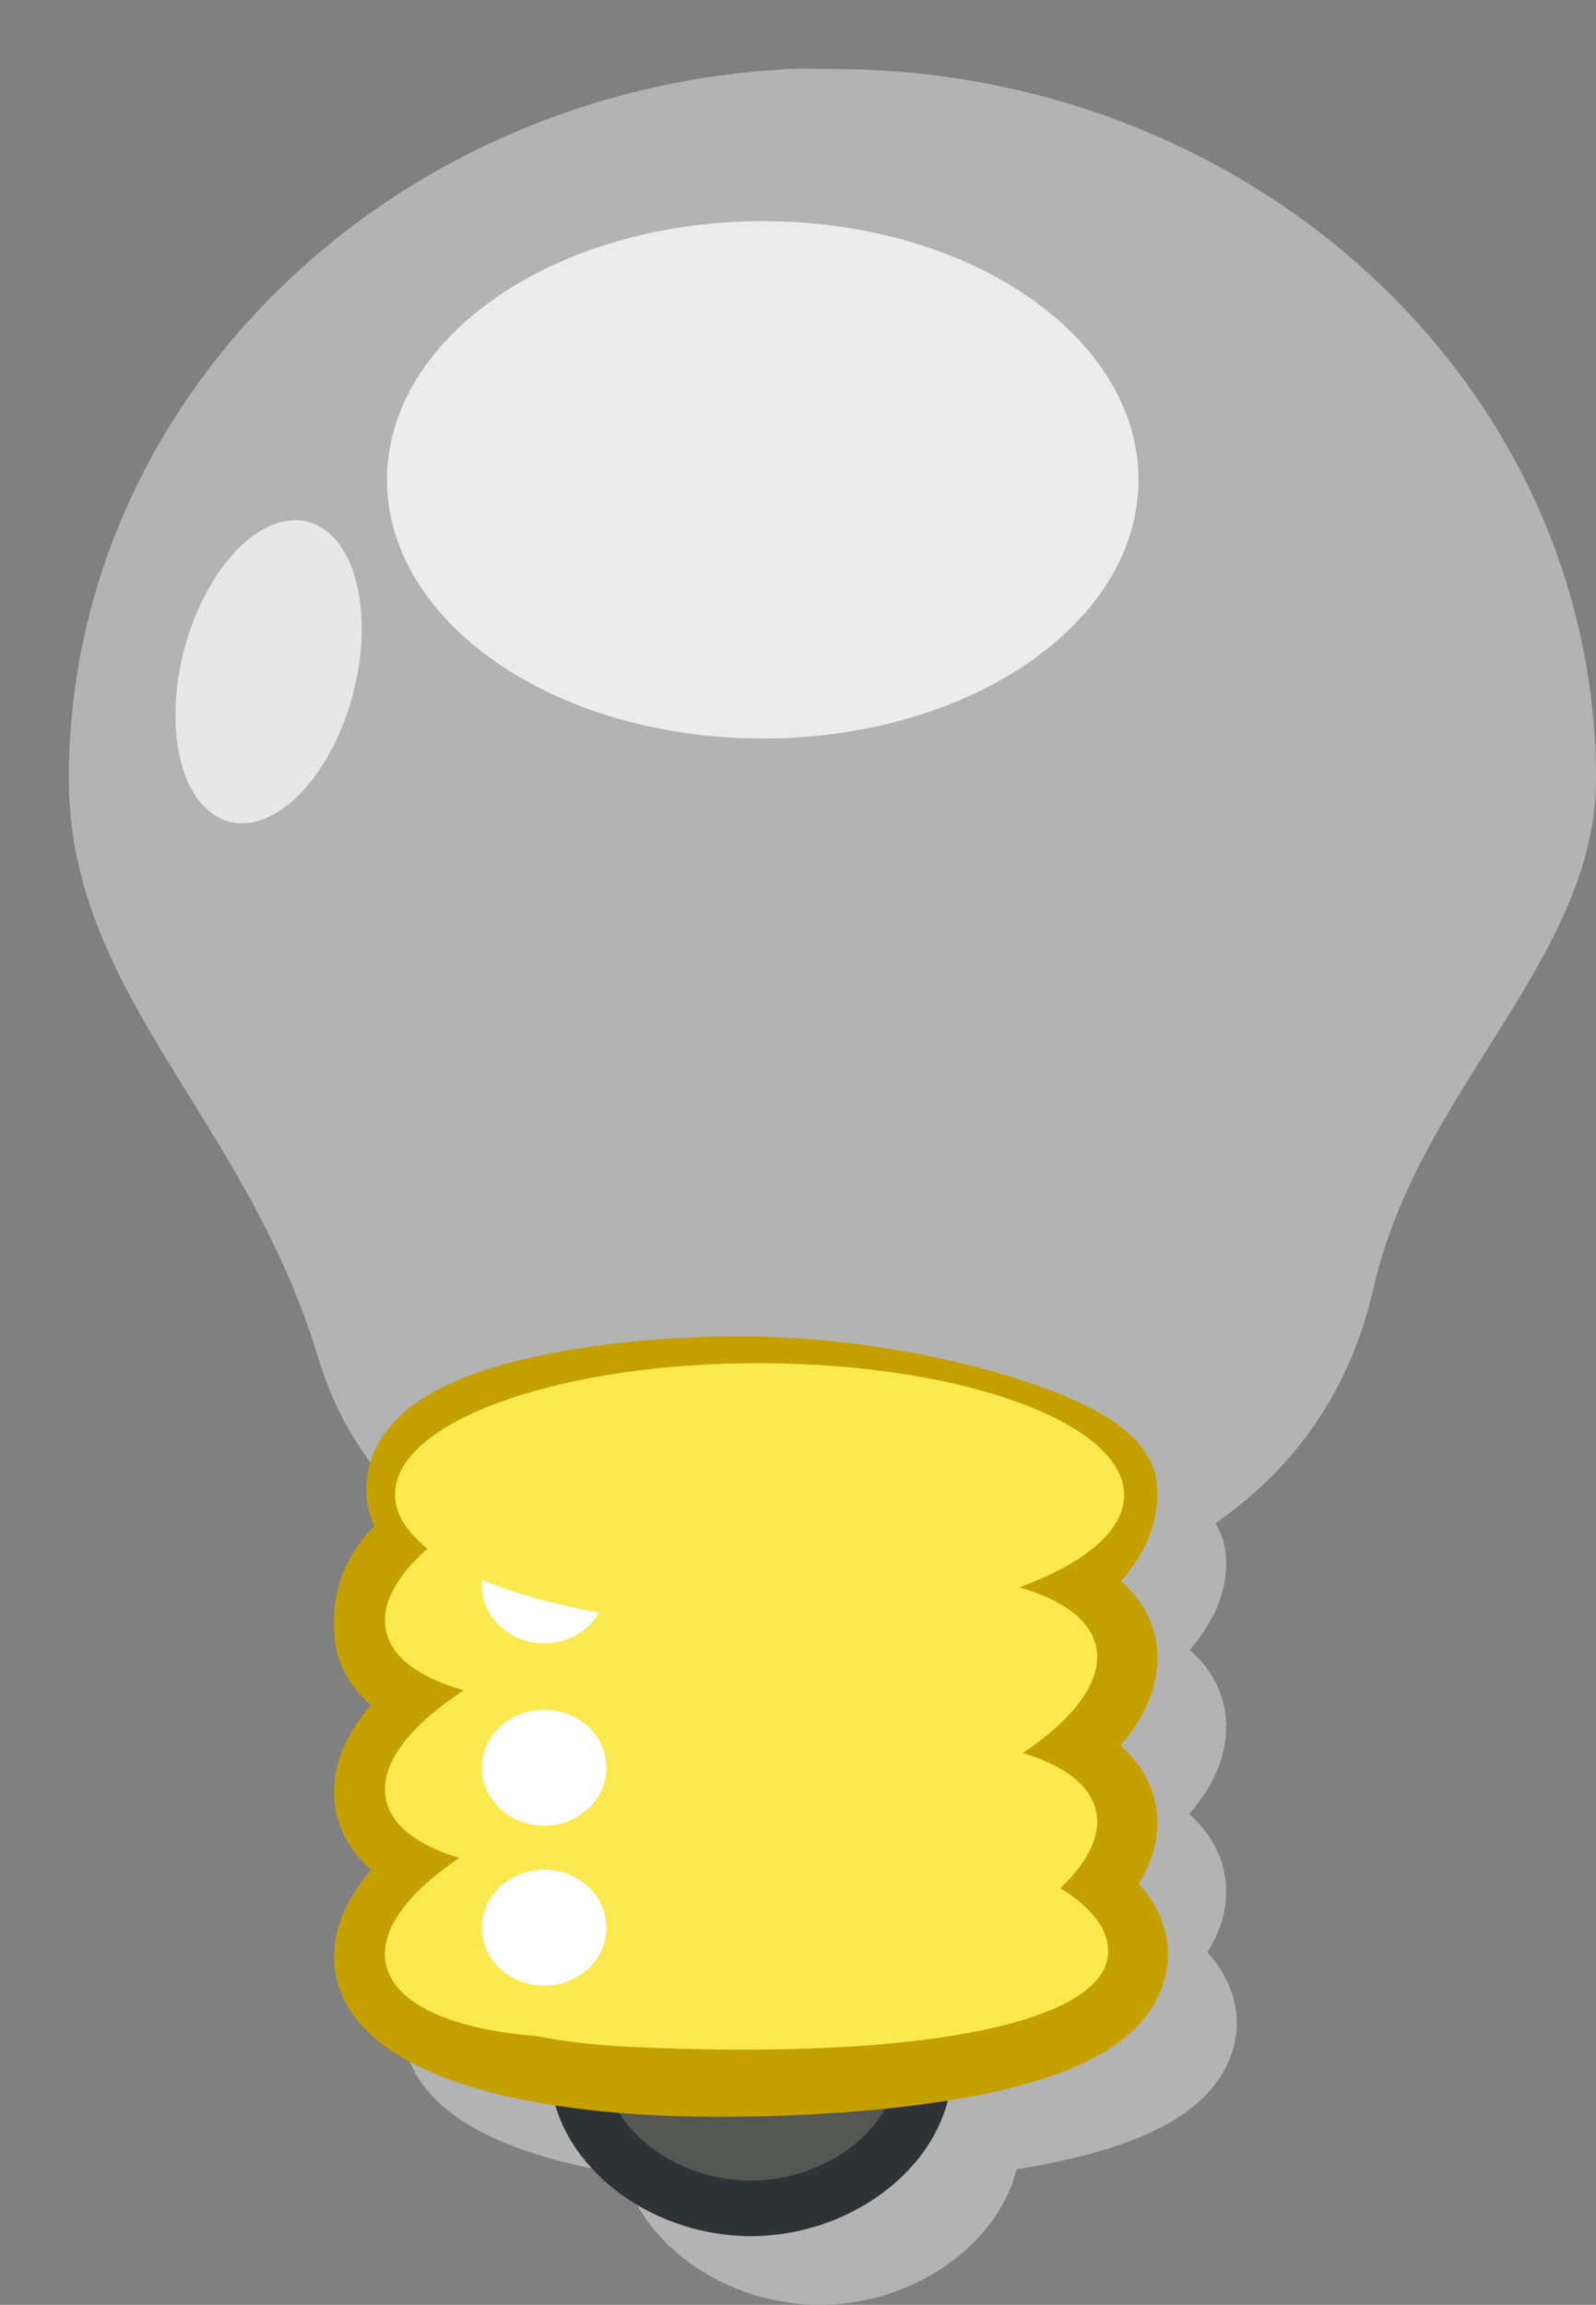 <?xml version="1.0" encoding="UTF-8" standalone="no"?>
<!-- Created with Inkscape (http://www.inkscape.org/) -->
<svg xmlns:dc="http://purl.org/dc/elements/1.1/" xmlns:cc="http://creativecommons.org/ns#" xmlns:rdf="http://www.w3.org/1999/02/22-rdf-syntax-ns#" xmlns:svg="http://www.w3.org/2000/svg" xmlns="http://www.w3.org/2000/svg" xmlns:xlink="http://www.w3.org/1999/xlink" xmlns:sodipodi="http://sodipodi.sourceforge.net/DTD/sodipodi-0.dtd" xmlns:inkscape="http://www.inkscape.org/namespaces/inkscape" width="354.812" height="512.17" id="svg2" version="1.1" inkscape:version="0.47pre4 r22446" sodipodi:docname="new_gnome_bulb.svg">
  <rect width="100%" height="100%" fill="#808080" stroke="none"/>
  <defs id="defs4">
    <inkscape:perspective sodipodi:type="inkscape:persp3d" inkscape:vp_x="0 : 526.18109 : 1" inkscape:vp_y="0 : 1000 : 0" inkscape:vp_z="744.09448 : 526.18109 : 1" inkscape:persp3d-origin="372.04724 : 350.78739 : 1" id="perspective10"/>
    <linearGradient id="linearGradient20210">
      <stop id="stop20212" offset="0" style="stop-color: rgb(0, 0, 0); stop-opacity: 0.515;"/>
      <stop style="stop-color: rgb(0, 0, 0); stop-opacity: 0.144;" offset="0.552" id="stop20218"/>
      <stop id="stop20214" offset="1" style="stop-color: rgb(0, 0, 0); stop-opacity: 0;"/>
    </linearGradient>
    <linearGradient id="linearGradient4666" inkscape:collect="always">
      <stop id="stop4668" offset="0" style="stop-color: rgb(255, 255, 255); stop-opacity: 1;"/>
      <stop id="stop4670" offset="1" style="stop-color: rgb(255, 255, 255); stop-opacity: 0;"/>
    </linearGradient>
    <linearGradient id="linearGradient4694">
      <stop id="stop4696" offset="0" style="stop-color: rgb(233, 241, 248); stop-opacity: 1;"/>
      <stop id="stop4698" offset="1" style="stop-color: rgb(55, 107, 163); stop-opacity: 0.839;"/>
    </linearGradient>
    <linearGradient id="linearGradient4712">
      <stop id="stop4714" offset="0" style="stop-color: rgb(91, 140, 203); stop-opacity: 1;"/>
      <stop id="stop4716" offset="1" style="stop-color: rgb(52, 101, 164); stop-opacity: 1;"/>
    </linearGradient>
    <linearGradient id="linearGradient2990">
      <stop id="stop2992" offset="0" style="stop-color: rgb(52, 101, 164); stop-opacity: 1;"/>
      <stop id="stop2994" offset="1" style="stop-color: rgb(52, 101, 164); stop-opacity: 0;"/>
    </linearGradient>
    <inkscape:perspective id="perspective2859" inkscape:persp3d-origin="24 : 16 : 1" inkscape:vp_z="48 : 24 : 1" inkscape:vp_y="0 : 1000 : 0" inkscape:vp_x="0 : 24 : 1" sodipodi:type="inkscape:persp3d"/>
    <inkscape:perspective id="perspective2947" inkscape:persp3d-origin="0.5 : 0.33333333 : 1" inkscape:vp_z="1 : 0.5 : 1" inkscape:vp_y="0 : 1000 : 0" inkscape:vp_x="0 : 0.5 : 1" sodipodi:type="inkscape:persp3d"/>
    <linearGradient id="linearGradient2990-8">
      <stop id="stop2992-7" offset="0" style="stop-color: rgb(52, 101, 164); stop-opacity: 1;"/>
      <stop id="stop2994-9" offset="1" style="stop-color: rgb(52, 101, 164); stop-opacity: 0;"/>
    </linearGradient>
    <linearGradient id="linearGradient4694-4">
      <stop id="stop4696-8" offset="0" style="stop-color: rgb(233, 241, 248); stop-opacity: 1;"/>
      <stop id="stop4698-7" offset="1" style="stop-color: rgb(55, 107, 163); stop-opacity: 0.839;"/>
    </linearGradient>
    <linearGradient id="linearGradient4712-8">
      <stop id="stop4714-6" offset="0" style="stop-color: rgb(91, 140, 203); stop-opacity: 1;"/>
      <stop id="stop4716-2" offset="1" style="stop-color: rgb(52, 101, 164); stop-opacity: 1;"/>
    </linearGradient>
    <radialGradient inkscape:collect="always" xlink:href="#linearGradient4694" id="radialGradient3077" gradientUnits="userSpaceOnUse" gradientTransform="matrix(23.378, 0, 0, 25.651, -196.421, 131.395)" cx="26.435" cy="17.031" fx="26.435" fy="17.031" r="13.244"/>
    <linearGradient inkscape:collect="always" xlink:href="#linearGradient4712" id="linearGradient3079" gradientUnits="userSpaceOnUse" gradientTransform="matrix(12.836, 0, 0, 11.896, 75.108, 295.455)" x1="20.644" y1="9.04" x2="25.756" y2="26.894"/>
    <radialGradient inkscape:collect="always" xlink:href="#linearGradient4666" id="radialGradient3081" gradientUnits="userSpaceOnUse" gradientTransform="matrix(27.448, 0, 0, 30.1, -301.238, 99.719)" cx="25.756" cy="9.937" fx="25.756" fy="9.937" r="12.14"/>
    <linearGradient inkscape:collect="always" xlink:href="#linearGradient2990" id="linearGradient3083" gradientUnits="userSpaceOnUse" gradientTransform="matrix(12.836, 0, 0, 11.896, 75.108, 295.455)" x1="26" y1="22.117" x2="27.55" y2="28.127"/>
  </defs>
  <sodipodi:namedview id="base" pagecolor="#ffffff" bordercolor="#666666" borderopacity="1.0" inkscape:pageopacity="0.0" inkscape:pageshadow="2" inkscape:zoom="0.35" inkscape:cx="159.05606" inkscape:cy="263.596" inkscape:document-units="px" inkscape:current-layer="layer1" showgrid="false" inkscape:window-width="773" inkscape:window-height="649" inkscape:window-x="0" inkscape:window-y="25" inkscape:window-maximized="0" inkscape:snap-global="false">
    <sodipodi:guide position="-215.944,-256.404" orientation="0,744.094" id="guide3196"/>
    <sodipodi:guide position="528.151,-256.404" orientation="-1052.362,0" id="guide3198"/>
    <sodipodi:guide position="528.151,795.958" orientation="0,-744.094" id="guide3200"/>
    <sodipodi:guide position="-215.944,795.958" orientation="1052.362,0" id="guide3202"/>
  </sodipodi:namedview>
  <g inkscape:label="Layer 1" inkscape:groupmode="layer" id="layer1" transform="translate(-215.944, -283.788)">
    <g id="g3056" transform="translate(-20, -42.857)">
      <g transform="translate(-485.429, 255.143)" id="g3051">
        <path style="fill: rgb(179, 179, 179); fill-rule: nonzero; stroke: rgb(179, 179, 179); stroke-width: 12.357; stroke-miterlimit: 4; stroke-opacity: 1;" d="m 865.128,529.965 0,16.452 c 0,16.452 18.108,31.077 38.479,31.077 20.371,0 38.478,-14.624 38.478,-31.077 l 0,-16.452 -76.957,0 z" id="path19509-4" inkscape:r_cx="true" inkscape:r_cy="true"/>
        <path inkscape:r_cy="true" inkscape:r_cx="true" sodipodi:nodetypes="cccccccscccccccs" id="path3209-7" d="m 901.491,396.085 c -41.931,-0.094 -89.482,11.384 -63.715,33.084 -6.389,2.399 -15.521,7.758 -14.444,20.297 0.594,6.549 8.05,10.569 18.246,13.52 -11.559,7.548 -18.913,15.524 -18.246,22.88 0.587,6.472 7.886,10.905 17.873,13.867 -11.267,7.461 -18.532,15.625 -17.873,22.88 1.006,11.088 26.693,23.509 82.313,22.078 40.046,-1.016 75.385,-7.699 78.174,-22.078 1.095,-5.646 -3.868,-10.914 -11.543,-15.6 5.746,-5.392 9.771,-10.86 9.309,-15.947 -0.59,-6.503 -7.803,-10.909 -17.873,-13.867 11.267,-7.461 18.532,-15.625 17.873,-22.88 -0.59,-6.503 -7.803,-10.562 -17.873,-13.52 11.402,-7.502 18.536,-15.578 17.873,-22.88 -0.737,-8.116 -40.684,-21.745 -80.093,-21.834 z" style="overflow: visible; marker: none; color: rgb(0, 0, 0); fill: rgb(179, 179, 179); fill-opacity: 1; fill-rule: nonzero; stroke: rgb(179, 179, 179); stroke-width: 24.714; stroke-linecap: round; stroke-linejoin: round; stroke-miterlimit: 4; stroke-opacity: 1; stroke-dashoffset: 0pt; visibility: visible; display: inline;"/>
        <path style="overflow: visible; marker: none; color: rgb(0, 0, 0); fill: rgb(179, 179, 179); fill-opacity: 1; fill-rule: evenodd; stroke: rgb(179, 179, 179); stroke-width: 12.357; stroke-linecap: butt; stroke-linejoin: miter; stroke-miterlimit: 4; stroke-opacity: 1; stroke-dasharray: none; stroke-dashoffset: 0pt; visibility: visible; display: inline;" d="m 896.935,93.018 c -85.926,4.547 -154.084,70.836 -154.084,151.606 0,45.485 38.757,72.389 55.165,126.78 13.616,45.136 61.352,55.354 103.875,55.354 51.343,0 106.448,-15.765 118.821,-70.454 10.209,-45.126 49.295,-74.36 49.295,-111.68 0,-83.712 -73.255,-151.606 -163.578,-151.606 -3.175,0 -6.362,-0.166 -9.493,0 z" id="path3885-7" sodipodi:nodetypes="csszsssc"/>
      </g>
      <path inkscape:r_cy="true" inkscape:r_cx="true" id="path19509" d="m 364.4,769.844 0,16.452 c 0,16.452 18.108,31.077 38.479,31.077 20.371,0 38.478,-14.624 38.478,-31.077 l 0,-16.452 -76.957,0 z" style="fill: rgb(85, 87, 83); fill-rule: nonzero; stroke: rgb(46, 52, 54); stroke-width: 12.357; stroke-miterlimit: 4; stroke-opacity: 1;"/>
      <path style="overflow: visible; marker: none; color: rgb(0, 0, 0); fill: rgb(174, 174, 87); fill-opacity: 1; fill-rule: nonzero; stroke: rgb(196, 160, 0); stroke-width: 24.714; stroke-linecap: round; stroke-linejoin: round; stroke-miterlimit: 4; stroke-opacity: 1; stroke-dashoffset: 0pt; visibility: visible; display: inline;" d="m 400.763,635.965 c -41.931,-0.094 -89.482,11.384 -63.715,33.084 -6.389,2.399 -15.521,7.758 -14.444,20.297 0.594,6.549 8.05,10.569 18.246,13.52 -11.559,7.548 -18.913,15.524 -18.246,22.88 0.587,6.472 7.886,10.905 17.873,13.867 -11.267,7.461 -18.532,15.625 -17.873,22.88 1.006,11.088 26.693,23.509 82.313,22.078 40.046,-1.016 75.385,-7.699 78.174,-22.078 1.095,-5.646 -3.868,-10.914 -11.543,-15.6 5.746,-5.392 9.771,-10.86 9.309,-15.947 -0.59,-6.503 -7.803,-10.909 -17.873,-13.867 11.267,-7.461 18.532,-15.625 17.873,-22.88 -0.59,-6.503 -7.803,-10.562 -17.873,-13.52 11.402,-7.502 18.536,-15.578 17.873,-22.88 -0.737,-8.116 -40.684,-21.745 -80.093,-21.834 z" id="path3209" sodipodi:nodetypes="cccccccscccccccs" inkscape:r_cx="true" inkscape:r_cy="true"/>
      <path inkscape:r_cy="true" inkscape:r_cx="true" transform="matrix(7.652, -1.52, 0.816, 8.992, 484.66, 406.079)" d="m -3.536,27.229 c 0,1.806 -4.63,3.27 -10.341,3.27 -5.711,0 -10.341,-1.464 -10.341,-3.27 0,-1.806 4.63,-3.27 10.341,-3.27 5.711,0 10.341,1.464 10.341,3.27 z" sodipodi:ry="3.2703688" sodipodi:rx="10.341436" sodipodi:cy="27.228739" sodipodi:cx="-13.87697" id="path4702" style="overflow: visible; marker: none; color: rgb(0, 0, 0); fill: rgb(252, 233, 79); fill-opacity: 1; fill-rule: nonzero; stroke: none; stroke-width: 0.13; visibility: visible; display: inline;" sodipodi:type="arc"/>
      <path style="overflow: visible; marker: none; color: rgb(0, 0, 0); fill: rgb(252, 233, 79); fill-opacity: 1; fill-rule: nonzero; stroke: none; stroke-width: 0.088; visibility: visible; display: inline;" d="m 482.12,761.971 c -2.789,14.379 -42.26,22.494 -105.436,19.548 -40.011,-1.865 -42.3,-12.288 -39.511,-26.667 2.789,-14.379 37.521,-24.455 77.526,-22.49 40.005,1.965 70.21,15.229 67.421,29.609 z" id="path3183" sodipodi:nodetypes="csccc" inkscape:r_cx="true" inkscape:r_cy="true"/>
      <path transform="matrix(7.652, -1.52, 0.816, 8.992, 484.66, 480.214)" d="m -3.536,27.229 c 0,1.806 -4.63,3.27 -10.341,3.27 -5.711,0 -10.341,-1.464 -10.341,-3.27 0,-1.806 4.63,-3.27 10.341,-3.27 5.711,0 10.341,1.464 10.341,3.27 z" sodipodi:ry="3.2703688" sodipodi:rx="10.341436" sodipodi:cy="27.228739" sodipodi:cx="-13.87697" id="path1603" style="overflow: visible; marker: none; color: rgb(0, 0, 0); fill: rgb(252, 233, 79); fill-opacity: 1; fill-rule: nonzero; stroke: none; stroke-width: 0.13; visibility: visible; display: inline;" sodipodi:type="arc" inkscape:r_cx="true" inkscape:r_cy="true"/>
      <path sodipodi:type="arc" style="overflow: visible; marker: none; color: rgb(0, 0, 0); fill: rgb(252, 233, 79); fill-opacity: 1; fill-rule: nonzero; stroke: none; stroke-width: 0.13; visibility: visible; display: inline;" id="path2364" sodipodi:cx="-13.87697" sodipodi:cy="27.228739" sodipodi:rx="10.341436" sodipodi:ry="3.2703688" d="m -3.536,27.229 c 0,1.806 -4.63,3.27 -10.341,3.27 -5.711,0 -10.341,-1.464 -10.341,-3.27 0,-1.806 4.63,-3.27 10.341,-3.27 5.711,0 10.341,1.464 10.341,3.27 z" transform="matrix(7.652, -1.52, 0.816, 8.992, 484.66, 443.627)" inkscape:r_cx="true" inkscape:r_cy="true"/>
      <path sodipodi:type="arc" style="overflow: visible; marker: none; color: rgb(0, 0, 0); fill: rgb(255, 255, 255); fill-opacity: 1; fill-rule: nonzero; stroke: none; stroke-width: 2; visibility: visible; display: inline;" id="path20372" sodipodi:cx="27.75" sodipodi:cy="22.375" sodipodi:rx="3.25" sodipodi:ry="3.25" d="m 31,22.375 c 0,1.795 -1.455,3.25 -3.25,3.25 -1.795,0 -3.25,-1.455 -3.25,-3.25 0,-1.795 1.455,-3.25 3.25,-3.25 1.795,0 3.25,1.455 3.25,3.25 z" transform="matrix(4.259, 0, 0, 3.965, 238.707, 630.731)" inkscape:r_cx="true" inkscape:r_cy="true"/>
      <path transform="matrix(4.259, 0, 0, 3.965, 238.707, 666.28)" d="m 31,22.375 c 0,1.795 -1.455,3.25 -3.25,3.25 -1.795,0 -3.25,-1.455 -3.25,-3.25 0,-1.795 1.455,-3.25 3.25,-3.25 1.795,0 3.25,1.455 3.25,3.25 z" sodipodi:ry="3.25" sodipodi:rx="3.25" sodipodi:cy="22.375" sodipodi:cx="27.75" id="path2435" style="overflow: visible; marker: none; color: rgb(0, 0, 0); fill: rgb(255, 255, 255); fill-opacity: 1; fill-rule: nonzero; stroke: none; stroke-width: 2; visibility: visible; display: inline;" sodipodi:type="arc" inkscape:r_cx="true" inkscape:r_cy="true"/>
      <path inkscape:r_cy="true" inkscape:r_cx="true" transform="matrix(4.259, 0, 0, 3.965, 238.707, 590.21)" d="m 31,22.375 c 0,1.795 -1.455,3.25 -3.25,3.25 -1.795,0 -3.25,-1.455 -3.25,-3.25 0,-1.795 1.455,-3.25 3.25,-3.25 1.795,0 3.25,1.455 3.25,3.25 z" sodipodi:ry="3.25" sodipodi:rx="3.25" sodipodi:cy="22.375" sodipodi:cx="27.75" id="path4708" style="overflow: visible; marker: none; color: rgb(0, 0, 0); fill: rgb(255, 255, 255); fill-opacity: 1; fill-rule: nonzero; stroke: none; stroke-width: 2; visibility: visible; display: inline;" sodipodi:type="arc"/>
      <path sodipodi:type="arc" style="overflow: visible; marker: none; color: rgb(0, 0, 0); fill: rgb(252, 233, 79); fill-opacity: 1; fill-rule: nonzero; stroke: none; stroke-width: 0.13; visibility: visible; display: inline;" id="path4710" sodipodi:cx="-13.87697" sodipodi:cy="27.228739" sodipodi:rx="10.341436" sodipodi:ry="3.2703688" d="m -3.536,27.229 c 0,1.806 -4.63,3.27 -10.341,3.27 -5.711,0 -10.341,-1.464 -10.341,-3.27 0,-1.806 4.63,-3.27 10.341,-3.27 5.711,0 10.341,1.464 10.341,3.27 z" transform="matrix(7.823, 0.177, -1.471, 8.92, 553.417, 418.366)" inkscape:r_cx="true" inkscape:r_cy="true"/>
      <path sodipodi:nodetypes="csszsssc" id="path3885" d="m 396.207,332.898 c -85.926,4.547 -154.084,70.836 -154.084,151.606 0,45.485 38.757,72.389 55.165,126.78 13.616,45.136 61.352,55.354 103.875,55.354 51.343,0 106.448,-15.765 118.821,-70.454 10.209,-45.126 49.295,-74.36 49.295,-111.68 -2e-5,-83.712 -73.255,-151.606 -163.578,-151.606 -3.175,0 -6.362,-0.166 -9.493,0 z" style="overflow: visible; marker: none; color: rgb(0, 0, 0); fill: url(#radialGradient3077) rgb(0, 0, 0); fill-opacity: 1; fill-rule: evenodd; stroke: url(#linearGradient3079) rgb(0, 0, 0); stroke-width: 12.357; stroke-linecap: butt; stroke-linejoin: miter; stroke-miterlimit: 4; stroke-opacity: 1; stroke-dasharray: none; stroke-dashoffset: 0pt; visibility: visible; display: inline;"/>
      <path style="overflow: visible; marker: none; opacity: 0.593; color: rgb(0, 0, 0); fill: none; stroke: url(#radialGradient3081) rgb(0, 0, 0); stroke-width: 12.357; stroke-linecap: butt; stroke-linejoin: miter; stroke-miterlimit: 4; stroke-opacity: 1; stroke-dasharray: none; stroke-dashoffset: 0pt; visibility: visible; display: inline;" d="m 396.955,347.122 c -79.155,4.189 -141.942,65.254 -141.942,139.658 0,37.732 42.523,70.908 53.754,111.853 12.922,47.11 53.431,51.671 96.933,51.671 46.135,0 91.344,-6.625 100.078,-56.083 7.155,-40.519 50.61,-72.012 50.61,-107.441 -3e-5,-77.115 -67.482,-139.658 -150.687,-139.658 -2.925,0 -5.861,-0.153 -8.745,0 z" id="path4664" sodipodi:nodetypes="csszsssc"/>
      <path sodipodi:nodetypes="cccc" id="path4674" d="m 436.062,641.103 49.785,-148.96 c -51.342,-21.002 -102.685,-23.831 -154.027,5.547 l 12.836,35.688" style="overflow: visible; marker: none; color: rgb(0, 0, 0); fill: none; stroke: url(#linearGradient3083) rgb(0, 0, 0); stroke-width: 12.357; stroke-linecap: round; stroke-linejoin: round; stroke-miterlimit: 4; stroke-opacity: 1; stroke-dasharray: none; stroke-dashoffset: 0pt; visibility: visible; display: inline;"/>
      <path transform="matrix(9.031, 0, 0, 9.385, 175.219, 338.248)" d="m 34.75,10.125 c 0,3.383 -4.141,6.125 -9.25,6.125 -5.109,0 -9.25,-2.742 -9.25,-6.125 C 16.25,6.742 20.391,4 25.5,4 c 5.109,0 9.25,2.742 9.25,6.125 z" sodipodi:ry="6.125" sodipodi:rx="9.25" sodipodi:cy="10.125" sodipodi:cx="25.5" id="path2998" style="overflow: visible; marker: none; opacity: 0.753; color: rgb(0, 0, 0); fill: rgb(255, 255, 255); fill-opacity: 1; fill-rule: nonzero; stroke: none; stroke-width: 1.059; visibility: visible; display: inline;" sodipodi:type="arc"/>
      <path inkscape:transform-center-y="2.8297225" sodipodi:type="arc" style="overflow: visible; marker: none; opacity: 0.686; color: rgb(0, 0, 0); fill: rgb(255, 255, 255); fill-opacity: 1; fill-rule: nonzero; stroke: none; stroke-width: 1.059; visibility: visible; display: inline;" id="path3000" sodipodi:cx="25.5" sodipodi:cy="10.125" sodipodi:rx="9.25" sodipodi:ry="6.125" d="m 34.75,10.125 c 0,3.383 -4.141,6.125 -9.25,6.125 -5.109,0 -9.25,-2.742 -9.25,-6.125 C 16.25,6.742 20.391,4 25.5,4 c 5.109,0 9.25,2.742 9.25,6.125 z" transform="matrix(1.69, -3.073, 2.217, 2.945, 230.114, 524.463)"/>
    </g>
  </g>
</svg>